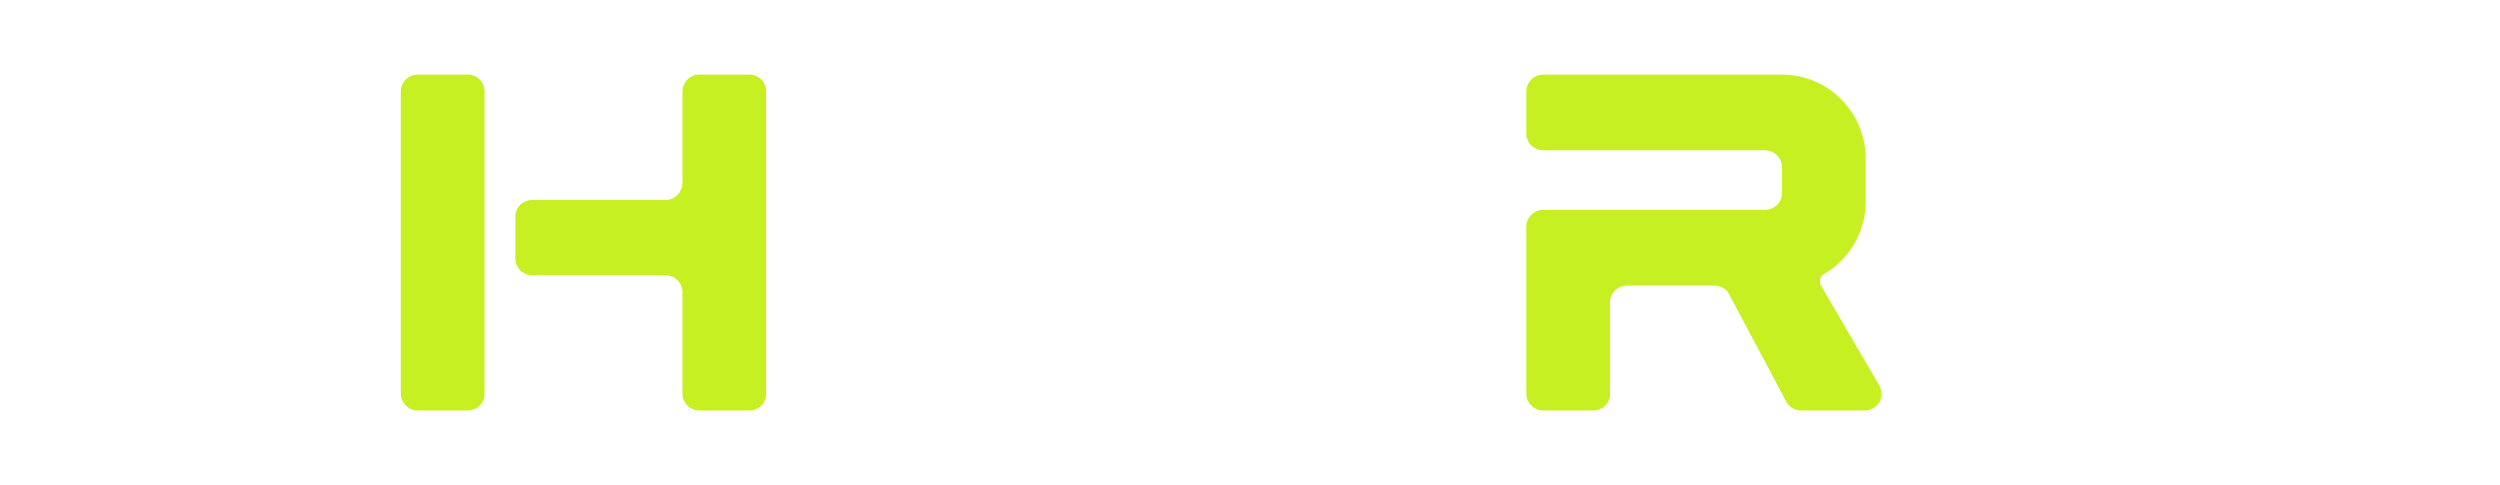 <svg width="134" height="26" viewBox="0 0 134 26" fill="none" xmlns="http://www.w3.org/2000/svg">
<g id="CH&#226;&#128;&#153;S RM" filter="url(#filter0_d_28_18)">
<path d="M5.928 19C3.456 19 1.44 16.984 1.44 14.512V5.512C1.44 3.016 3.456 1 5.928 1H17.808C18.312 1 18.72 1.408 18.72 1.912V4.168C18.72 4.648 18.312 5.056 17.808 5.056H8.184C6.936 5.056 5.928 6.064 5.928 7.312V12.712C5.928 13.936 6.936 14.944 8.184 14.944H17.808C18.312 14.944 18.72 15.352 18.72 15.856V18.112C18.72 18.592 18.312 19 17.808 19H5.928ZM45.992 6.088C45.992 5.776 45.704 5.488 45.392 5.488H44.624C44.144 5.488 43.736 5.104 43.736 4.6V1.888C43.736 1.408 44.144 1 44.624 1H47.336C47.84 1 48.224 1.408 48.224 1.888V5.056C48.224 5.344 48.176 5.632 48.032 5.872L47.144 7.648C47.072 7.768 46.952 7.84 46.808 7.84H46.352C46.136 7.84 45.992 7.672 45.992 7.48V6.088ZM69.04 1C69.544 1 69.928 1.408 69.928 1.912V4.168C69.928 4.648 69.544 5.056 69.04 5.056C69.04 5.056 54.472 5.056 51.352 5.056C51.208 5.056 51.04 4.984 50.944 4.864C50.848 4.744 50.8 4.6 50.824 4.432C51.16 2.488 53.032 1 55.264 1H69.04ZM65.896 19H51.664C51.184 19 50.776 18.592 50.776 18.112V15.856C50.776 15.352 51.184 14.944 51.664 14.944H64.984C65.488 14.944 65.896 14.56 65.896 14.056V12.664C65.896 12.16 65.488 11.752 64.984 11.752H55.264C53.032 11.752 51.184 10.288 50.848 8.368C50.8 8.152 50.8 7.72 51.424 7.72H65.896C68.368 7.72 70.384 9.736 70.384 12.208V14.512C70.384 16.984 68.368 19 65.896 19ZM104.138 19C103.61 19 103.202 18.568 103.226 18.04L104.306 1.84C104.354 1.384 104.738 1 105.218 1H110.378C112.442 1 114.242 2.416 114.746 4.408L114.89 5.056L117.29 14.608C117.338 14.8 117.506 14.944 117.722 14.944H118.106C118.298 14.944 118.49 14.8 118.538 14.608L121.082 4.408C121.586 2.416 123.386 1 125.45 1H130.61C131.066 1 131.474 1.384 131.498 1.84L132.578 18.04C132.626 18.568 132.194 19 131.69 19H128.978C128.498 19 128.114 18.64 128.066 18.184L126.986 5.44C126.962 5.224 126.77 5.056 126.554 5.056H125.882C125.69 5.056 125.522 5.2 125.474 5.368L122.426 17.632C122.21 18.448 121.49 19 120.674 19H115.154C114.314 19 113.594 18.448 113.402 17.632L110.354 5.368C110.306 5.2 110.138 5.056 109.946 5.056H109.25C109.034 5.056 108.866 5.224 108.842 5.44L107.738 18.184C107.69 18.64 107.306 19 106.85 19H104.138Z" fill="white"/>
<path d="M22.37 19C21.89 19 21.482 18.592 21.482 18.112V1.912C21.482 1.408 21.89 1 22.37 1H25.082C25.586 1 25.97 1.408 25.97 1.912V18.112C25.97 18.592 25.586 19 25.082 19H22.37ZM28.538 11.752C28.034 11.752 27.626 11.368 27.626 10.864V8.608C27.626 8.104 28.034 7.72 28.538 7.72H35.666C36.17 7.72 36.578 7.312 36.578 6.808V1.912C36.578 1.408 36.986 1 37.466 1H40.178C40.682 1 41.066 1.408 41.066 1.912V18.112C41.066 18.592 40.682 19 40.178 19H37.466C36.986 19 36.578 18.592 36.578 18.112V12.664C36.578 12.16 36.17 11.752 35.666 11.752H28.538ZM82.698 19C82.218 19 81.81 18.592 81.81 18.112V9.16C81.81 8.656 82.218 8.248 82.698 8.248H94.602C95.106 8.248 95.514 7.84 95.514 7.36V5.968C95.514 5.464 95.106 5.056 94.602 5.056H82.698C82.218 5.056 81.81 4.648 81.81 4.168V1.912C81.81 1.408 82.218 1 82.698 1H95.514C97.986 1 100.002 3.016 100.002 5.512V7.792C100.002 9.448 99.114 10.912 97.77 11.68C97.554 11.8 97.482 12.088 97.602 12.304L100.722 17.656C101.082 18.256 100.65 19 99.954 19H96.522C96.21 19 95.922 18.832 95.754 18.544L92.658 12.736C92.514 12.472 92.202 12.304 91.89 12.304H87.21C86.706 12.304 86.298 12.712 86.298 13.192V18.112C86.298 18.592 85.914 19 85.41 19H82.698Z" fill="#C7F022"/>
</g>
<defs>
<filter id="filter0_d_28_18" x="-1.56" y="1" width="137.186" height="24" filterUnits="userSpaceOnUse" color-interpolation-filters="sRGB">
<feFlood flood-opacity="0" result="BackgroundImageFix"/>
<feColorMatrix in="SourceAlpha" type="matrix" values="0 0 0 0 0 0 0 0 0 0 0 0 0 0 0 0 0 0 127 0" result="hardAlpha"/>
<feOffset dy="3"/>
<feGaussianBlur stdDeviation="1.5"/>
<feComposite in2="hardAlpha" operator="out"/>
<feColorMatrix type="matrix" values="0 0 0 0 0 0 0 0 0 0 0 0 0 0 0 0 0 0 0.3 0"/>
<feBlend mode="normal" in2="BackgroundImageFix" result="effect1_dropShadow_28_18"/>
<feBlend mode="normal" in="SourceGraphic" in2="effect1_dropShadow_28_18" result="shape"/>
</filter>
</defs>
</svg>
